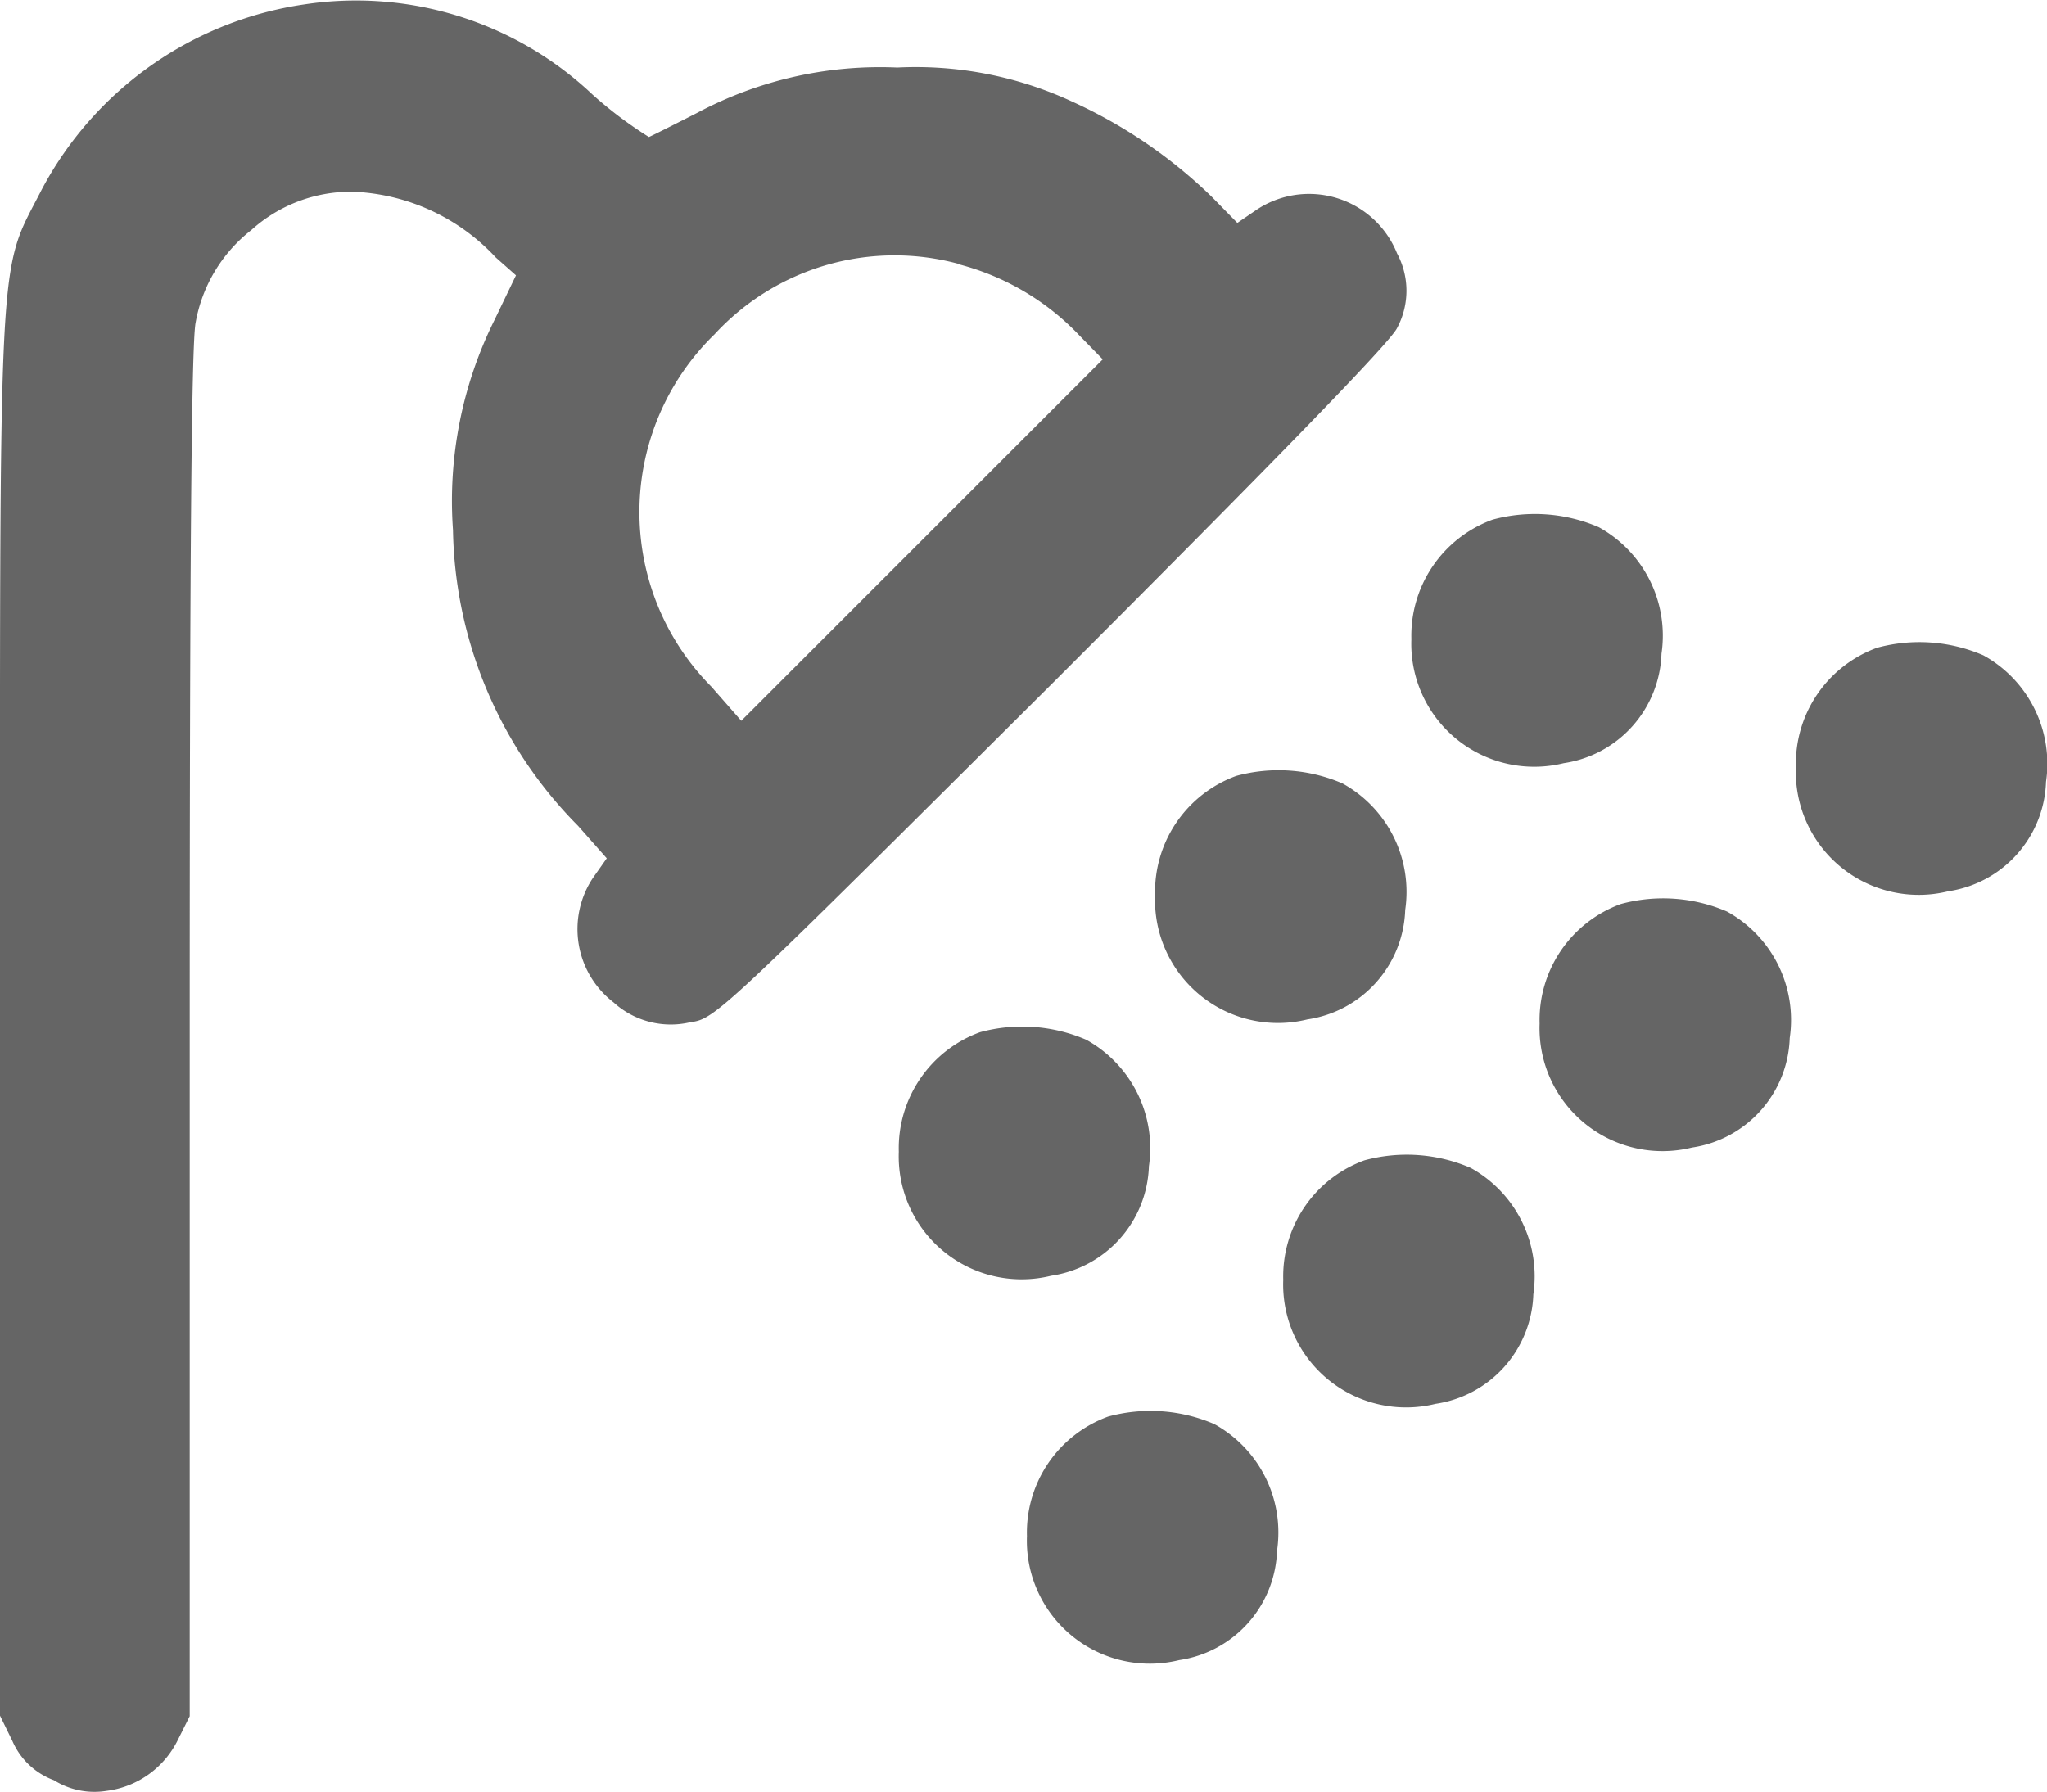 <svg xmlns="http://www.w3.org/2000/svg" width="22.843" height="20" viewBox="0 0 22.843 20"><defs><style>.a{fill:#656565;}</style></defs><path class="a" d="M54.891-357.775a3.964,3.964,0,0,0-2.932,2.068c-.495.971-.465.417-.465,9.225v7.807l.137.28a.809.809,0,0,0,.465.441.851.851,0,0,0,.584.119,1.03,1.03,0,0,0,.8-.572l.131-.262v-7.6c0-5.178.018-7.717.066-7.955a1.68,1.68,0,0,1,.62-1.031,1.661,1.661,0,0,1,1.138-.429,2.3,2.3,0,0,1,1.591.733l.226.2-.238.495a4.533,4.533,0,0,0-.465,2.348,4.8,4.8,0,0,0,1.394,3.3l.322.364-.155.22a1.032,1.032,0,0,0,.232,1.389.948.948,0,0,0,.858.22c.274-.036.34-.1,4.028-3.772,2.545-2.545,3.778-3.814,3.856-3.975a.881.881,0,0,0,0-.834,1.058,1.058,0,0,0-1.573-.483l-.209.143-.286-.292a5.5,5.5,0,0,0-1.555-1.061,4.146,4.146,0,0,0-1.955-.381,4.337,4.337,0,0,0-2.235.507c-.28.143-.518.262-.536.268a4.6,4.6,0,0,1-.626-.471A3.842,3.842,0,0,0,54.891-357.775Zm7.3,2.9a2.843,2.843,0,0,1,1.353.8l.256.262-2.02,2.02-2.014,2.014-.334-.381a2.767,2.767,0,0,1,.036-3.933A2.731,2.731,0,0,1,62.191-354.879Z" transform="translate(-51.494 357.824)"/><path class="a" d="M316.706-261.514a1.378,1.378,0,0,0-.906,1.335,1.372,1.372,0,0,0,1.7,1.383,1.278,1.278,0,0,0,1.091-1.222,1.382,1.382,0,0,0-.7-1.412A1.8,1.8,0,0,0,316.706-261.514Z" transform="translate(-300.05 267.314)"/><path class="a" d="M388.706-237.514a1.378,1.378,0,0,0-.906,1.335,1.372,1.372,0,0,0,1.7,1.383,1.278,1.278,0,0,0,1.091-1.222,1.382,1.382,0,0,0-.7-1.412A1.8,1.8,0,0,0,388.706-237.514Z" transform="translate(-367.759 244.744)"/><path class="a" d="M268.706-213.514a1.378,1.378,0,0,0-.906,1.335,1.372,1.372,0,0,0,1.7,1.383,1.278,1.278,0,0,0,1.091-1.222,1.382,1.382,0,0,0-.7-1.412A1.8,1.8,0,0,0,268.706-213.514Z" transform="translate(-254.91 222.174)"/><path class="a" d="M340.706-189.514a1.378,1.378,0,0,0-.906,1.335,1.372,1.372,0,0,0,1.7,1.383,1.278,1.278,0,0,0,1.091-1.222,1.382,1.382,0,0,0-.7-1.412A1.8,1.8,0,0,0,340.706-189.514Z" transform="translate(-322.619 199.604)"/><path class="a" d="M220.706-165.514a1.378,1.378,0,0,0-.906,1.335,1.372,1.372,0,0,0,1.7,1.383,1.278,1.278,0,0,0,1.091-1.222,1.382,1.382,0,0,0-.7-1.412A1.8,1.8,0,0,0,220.706-165.514Z" transform="translate(-209.77 177.035)"/><path class="a" d="M292.706-141.514a1.378,1.378,0,0,0-.906,1.335,1.372,1.372,0,0,0,1.7,1.383,1.278,1.278,0,0,0,1.091-1.222,1.382,1.382,0,0,0-.7-1.412A1.8,1.8,0,0,0,292.706-141.514Z" transform="translate(-277.48 154.465)"/><path class="a" d="M244.706-93.514a1.378,1.378,0,0,0-.906,1.335,1.372,1.372,0,0,0,1.7,1.383,1.278,1.278,0,0,0,1.091-1.222,1.382,1.382,0,0,0-.7-1.412A1.8,1.8,0,0,0,244.706-93.514Z" transform="translate(-232.34 109.325)"/></svg>